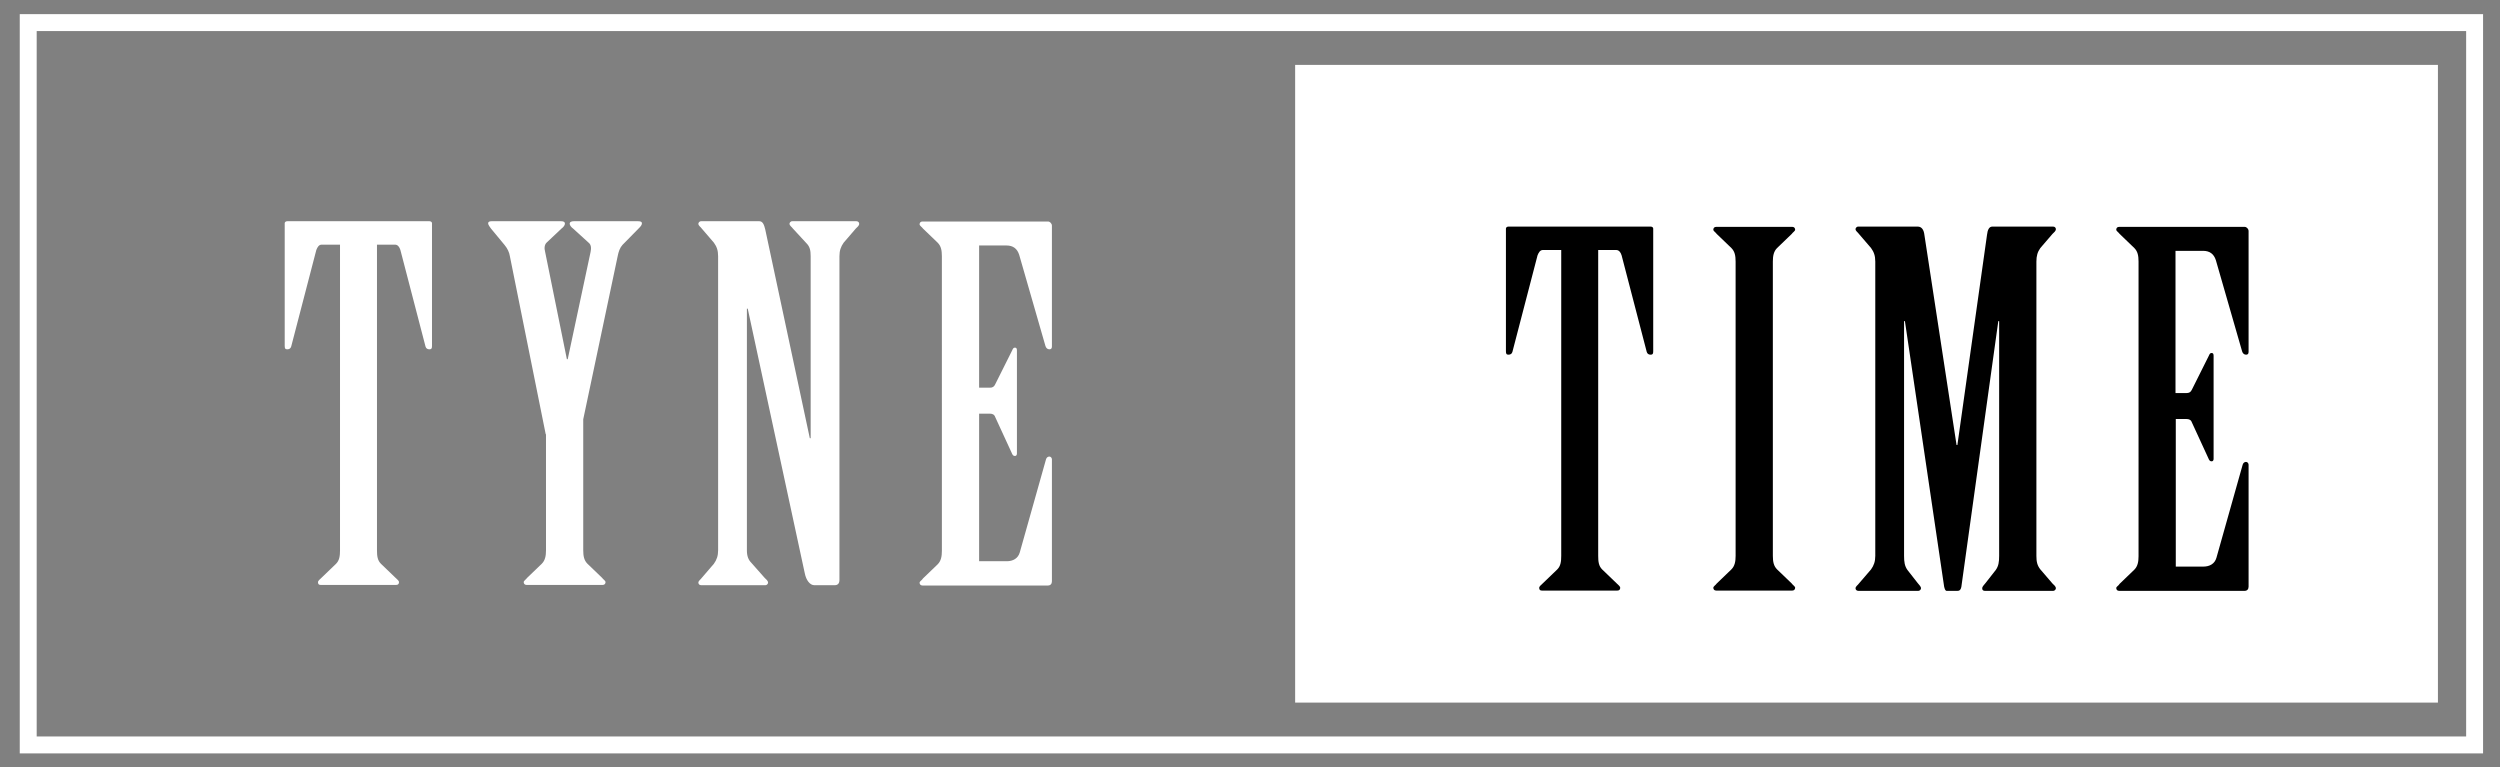 <?xml version="1.0" encoding="utf-8"?>
<!-- Generator: Adobe Illustrator 21.1.0, SVG Export Plug-In . SVG Version: 6.00 Build 0)  -->
<svg version="1.1" id="Layer_1" xmlns="http://www.w3.org/2000/svg" xmlns:xlink="http://www.w3.org/1999/xlink" x="0px" y="0px"
	 viewBox="0 0 886 272" style="enable-background:new 0 0 886 272;" xml:space="preserve">
<rect x="0" y="0" width="886" height="272" fill="#808080" stroke="none"/>
<style type="text/css">
	.st0{fill:#FFFFFF;}
</style>
<g>
	<path class="st0" d="M874,11v250H13V11H874 M880,5H7v262h873V5L880,5z"/>
</g>
<rect x="459" y="23" class="st0" width="405" height="226"/>
<g>
	<path d="M553.2,88.6h-6.4c-1,0-1.5,0.9-1.9,1.9l-8.9,34.2c-0.2,0.7-0.7,1-1.4,1c-0.7,0-0.9-0.3-0.9-1.2V81c0-0.3,0.3-0.7,0.9-0.7
		H585c0.5,0,0.9,0.3,0.9,0.7v43.5c0,0.9-0.2,1.2-0.9,1.2c-0.7,0-1.2-0.3-1.4-1l-8.9-34.2c-0.3-1-0.9-1.9-1.9-1.9h-6.4V197
		c0,2.1,0.2,3.6,1.4,4.8l5.2,5c0.5,0.5,1.2,1,1.2,1.5c0,0.5-0.2,1-1,1h-26.7c-0.9,0-1-0.5-1-1c0-0.5,0.7-1,1.2-1.5l5.2-5
		c1.2-1.2,1.4-2.8,1.4-4.8V88.6z"/>
	<path d="M615.1,92.7c0-2.1-0.3-3.6-1.5-4.8l-5.2-5c-0.3-0.5-1.2-1-1.2-1.5s0.3-1,1-1h27c0.7,0,1,0.5,1,1s-0.9,1-1.2,1.5l-5.2,5
		c-1.2,1.2-1.5,2.8-1.5,4.8V197c0,2.1,0.3,3.6,1.5,4.8l5.2,5c0.3,0.5,1.2,1,1.2,1.5c0,0.5-0.3,1-1,1h-27c-0.7,0-1-0.5-1-1
		c0-0.5,0.9-1,1.2-1.5l5.2-5c1.2-1.2,1.5-2.8,1.5-4.8V92.7z"/>
	<path d="M679.6,80.3c1.5,0,2.2,1.2,2.4,2.9l11.4,74.5h0.3l10.5-74.5c0.2-1.7,0.7-2.9,1.9-2.9h21.5c0.7,0,1,0.5,1,0.9
		c0,0.7-0.7,1.2-1.2,1.7l-4.3,5c-1,1.4-1.4,2.8-1.4,4.8V197c0,2.1,0.3,3.4,1.4,4.8l4.3,5c0.5,0.5,1.2,1,1.2,1.7c0,0.3-0.3,0.9-1,0.9
		h-24.1c-0.9,0-1-0.5-1-0.9c0-0.7,0.7-1.2,1.2-1.9l3.6-4.6c1-1.4,1.2-2.9,1.2-5v-83.2h-0.3L695.1,208c-0.2,0.9-0.5,1.4-1.4,1.4h-3.8
		c-0.5,0-0.7-0.7-0.9-1.5l-13.9-94.1h-0.3V197c0,2.1,0.2,3.6,1.2,5l3.6,4.6c0.5,0.7,1.2,1.2,1.2,1.9c0,0.3-0.3,0.9-1,0.9h-21.2
		c-0.7,0-1-0.5-1-0.9c0-0.7,0.9-1.2,1.2-1.7l4.3-5c1-1.4,1.5-2.8,1.5-4.8V92.7c0-2.1-0.5-3.4-1.5-4.8l-4.3-5c-0.3-0.5-1.2-1-1.2-1.7
		c0-0.3,0.3-0.9,1-0.9H679.6z"/>
	<path d="M771.1,139.3h3.8c0.9,0,1.5-0.3,1.9-1.2l6-12c0.3-0.7,0.5-1,1-1s0.7,0.3,0.7,1v36.5c0,0.5-0.2,0.9-0.7,0.9
		c-0.7,0-0.9-0.5-1.2-1.2l-5.8-12.6c-0.3-0.9-1-1.2-1.9-1.2h-3.8v52.3h9.8c2.2,0,4-1,4.6-3.1l9.3-33c0.2-0.7,0.7-1,1.2-1
		s0.9,0.5,0.9,1v43.2c0,0.9-0.5,1.5-1.4,1.5H751c-0.7,0-1-0.5-1-1c0-0.5,0.9-0.9,1.2-1.5l5.2-5c1.2-1.2,1.5-2.8,1.5-4.8V92.7
		c0-2.1-0.3-3.6-1.5-4.8l-5.2-5c-0.3-0.5-1.2-1-1.2-1.5s0.3-1,1-1h44.5c0.7,0,1.4,0.7,1.4,1.5v42.8c0,0.7-0.3,1-0.9,1
		c-0.7,0-1.2-0.5-1.4-1.2l-9.3-32.3c-0.7-2.2-2.2-3.3-4.5-3.3h-9.8V139.3z"/>
</g>
<g>
	<path class="st0" d="M120.3,86.7H114c-1,0-1.5,0.9-1.9,1.9l-8.9,34.2c-0.2,0.7-0.7,1-1.4,1s-0.9-0.3-0.9-1.2V79.1
		c0-0.3,0.3-0.7,0.9-0.7h50.4c0.5,0,0.9,0.3,0.9,0.7v43.5c0,0.9-0.2,1.2-0.9,1.2c-0.7,0-1.2-0.3-1.4-1l-8.9-34.2
		c-0.3-1-0.9-1.9-1.9-1.9h-6.4V195c0,2.1,0.2,3.6,1.4,4.8l5.2,5c0.5,0.5,1.2,1,1.2,1.5c0,0.5-0.2,1-1,1h-26.7c-0.9,0-1-0.5-1-1
		c0-0.5,0.7-1,1.2-1.5l5.2-5c1.2-1.2,1.4-2.8,1.4-4.8V86.7z"/>
	<path class="st0" d="M193.4,153.9l-12.7-63.1c-0.2-1.4-0.9-2.8-1.9-4L174,81c-0.3-0.5-1-1.2-1-1.9c0-0.5,0.5-0.7,1.2-0.7h24.6
		c0.9,0,1.4,0.2,1.4,0.9c0,0.5-0.5,1.2-1.2,1.7l-5.3,5c-0.7,0.7-0.9,1.9-0.5,3.3l7.7,38h0.3l8.1-38c0.3-1.4,0.2-2.6-0.7-3.3l-5.5-5
		c-0.7-0.5-1.2-1.2-1.2-1.7c0-0.7,0.7-0.9,1.5-0.9h22.7c0.9,0,1.4,0.2,1.4,0.7c0,0.7-0.5,1.2-1.2,1.9l-5.7,5.8c-0.9,1-1.4,2.4-1.7,4
		l-12.2,57.8V195c0,2.1,0.3,3.6,1.5,4.8l5.2,5c0.3,0.5,1.2,1,1.2,1.5c0,0.5-0.3,1-1,1h-27c-0.7,0-1-0.5-1-1c0-0.5,0.9-1,1.2-1.5
		l5.2-5c1.2-1.2,1.5-2.8,1.5-4.8V153.9z"/>
	<path class="st0" d="M254.5,90.8c0-2.1-0.5-3.4-1.5-4.8l-4.3-5c-0.3-0.5-1.2-1-1.2-1.7c0-0.3,0.3-0.9,1-0.9h20.6
		c1.2,0,1.7,1.2,2.1,2.9l15.8,74h0.3V90.8c0-2.1-0.3-3.4-1.5-4.6L281,81c-0.3-0.5-1.2-1-1.2-1.7c0-0.3,0.3-0.9,1-0.9h22.7
		c0.7,0,1,0.5,1,0.9c0,0.7-0.7,1.2-1.2,1.7l-4.3,5c-1,1.4-1.5,2.8-1.5,4.8v114.7c0,1.2-0.5,1.9-1.7,1.9h-7.2c-1.5,0-2.9-1.7-3.4-4.3
		L265,109.4h-0.3V195c0,2.1,0.5,3.4,1.7,4.6l4.6,5.2c0.5,0.5,1.2,1,1.2,1.7c0,0.3-0.3,0.9-1,0.9h-22.7c-0.7,0-1-0.5-1-0.9
		c0-0.7,0.9-1.2,1.2-1.7l4.3-5c1-1.4,1.5-2.8,1.5-4.8V90.8z"/>
	<path class="st0" d="M347,137.4h3.8c0.9,0,1.5-0.3,1.9-1.2l6-12c0.3-0.7,0.5-1,1-1c0.5,0,0.7,0.3,0.7,1v36.5c0,0.5-0.2,0.9-0.7,0.9
		c-0.7,0-0.9-0.5-1.2-1.2l-5.8-12.6c-0.3-0.9-1-1.2-1.9-1.2H347v52.3h9.8c2.2,0,4-1,4.6-3.1l9.3-33c0.2-0.7,0.7-1,1.2-1
		s0.9,0.5,0.9,1v43.2c0,0.9-0.5,1.5-1.4,1.5h-44.5c-0.7,0-1-0.5-1-1c0-0.5,0.9-0.9,1.2-1.5l5.2-5c1.2-1.2,1.5-2.8,1.5-4.8V90.8
		c0-2.1-0.3-3.6-1.5-4.8l-5.2-5c-0.3-0.5-1.2-1-1.2-1.5s0.3-1,1-1h44.5c0.7,0,1.4,0.7,1.4,1.5v42.8c0,0.7-0.3,1-0.9,1
		c-0.7,0-1.2-0.5-1.4-1.2l-9.3-32.3c-0.7-2.2-2.2-3.3-4.5-3.3H347V137.4z"/>
</g>
</svg>
